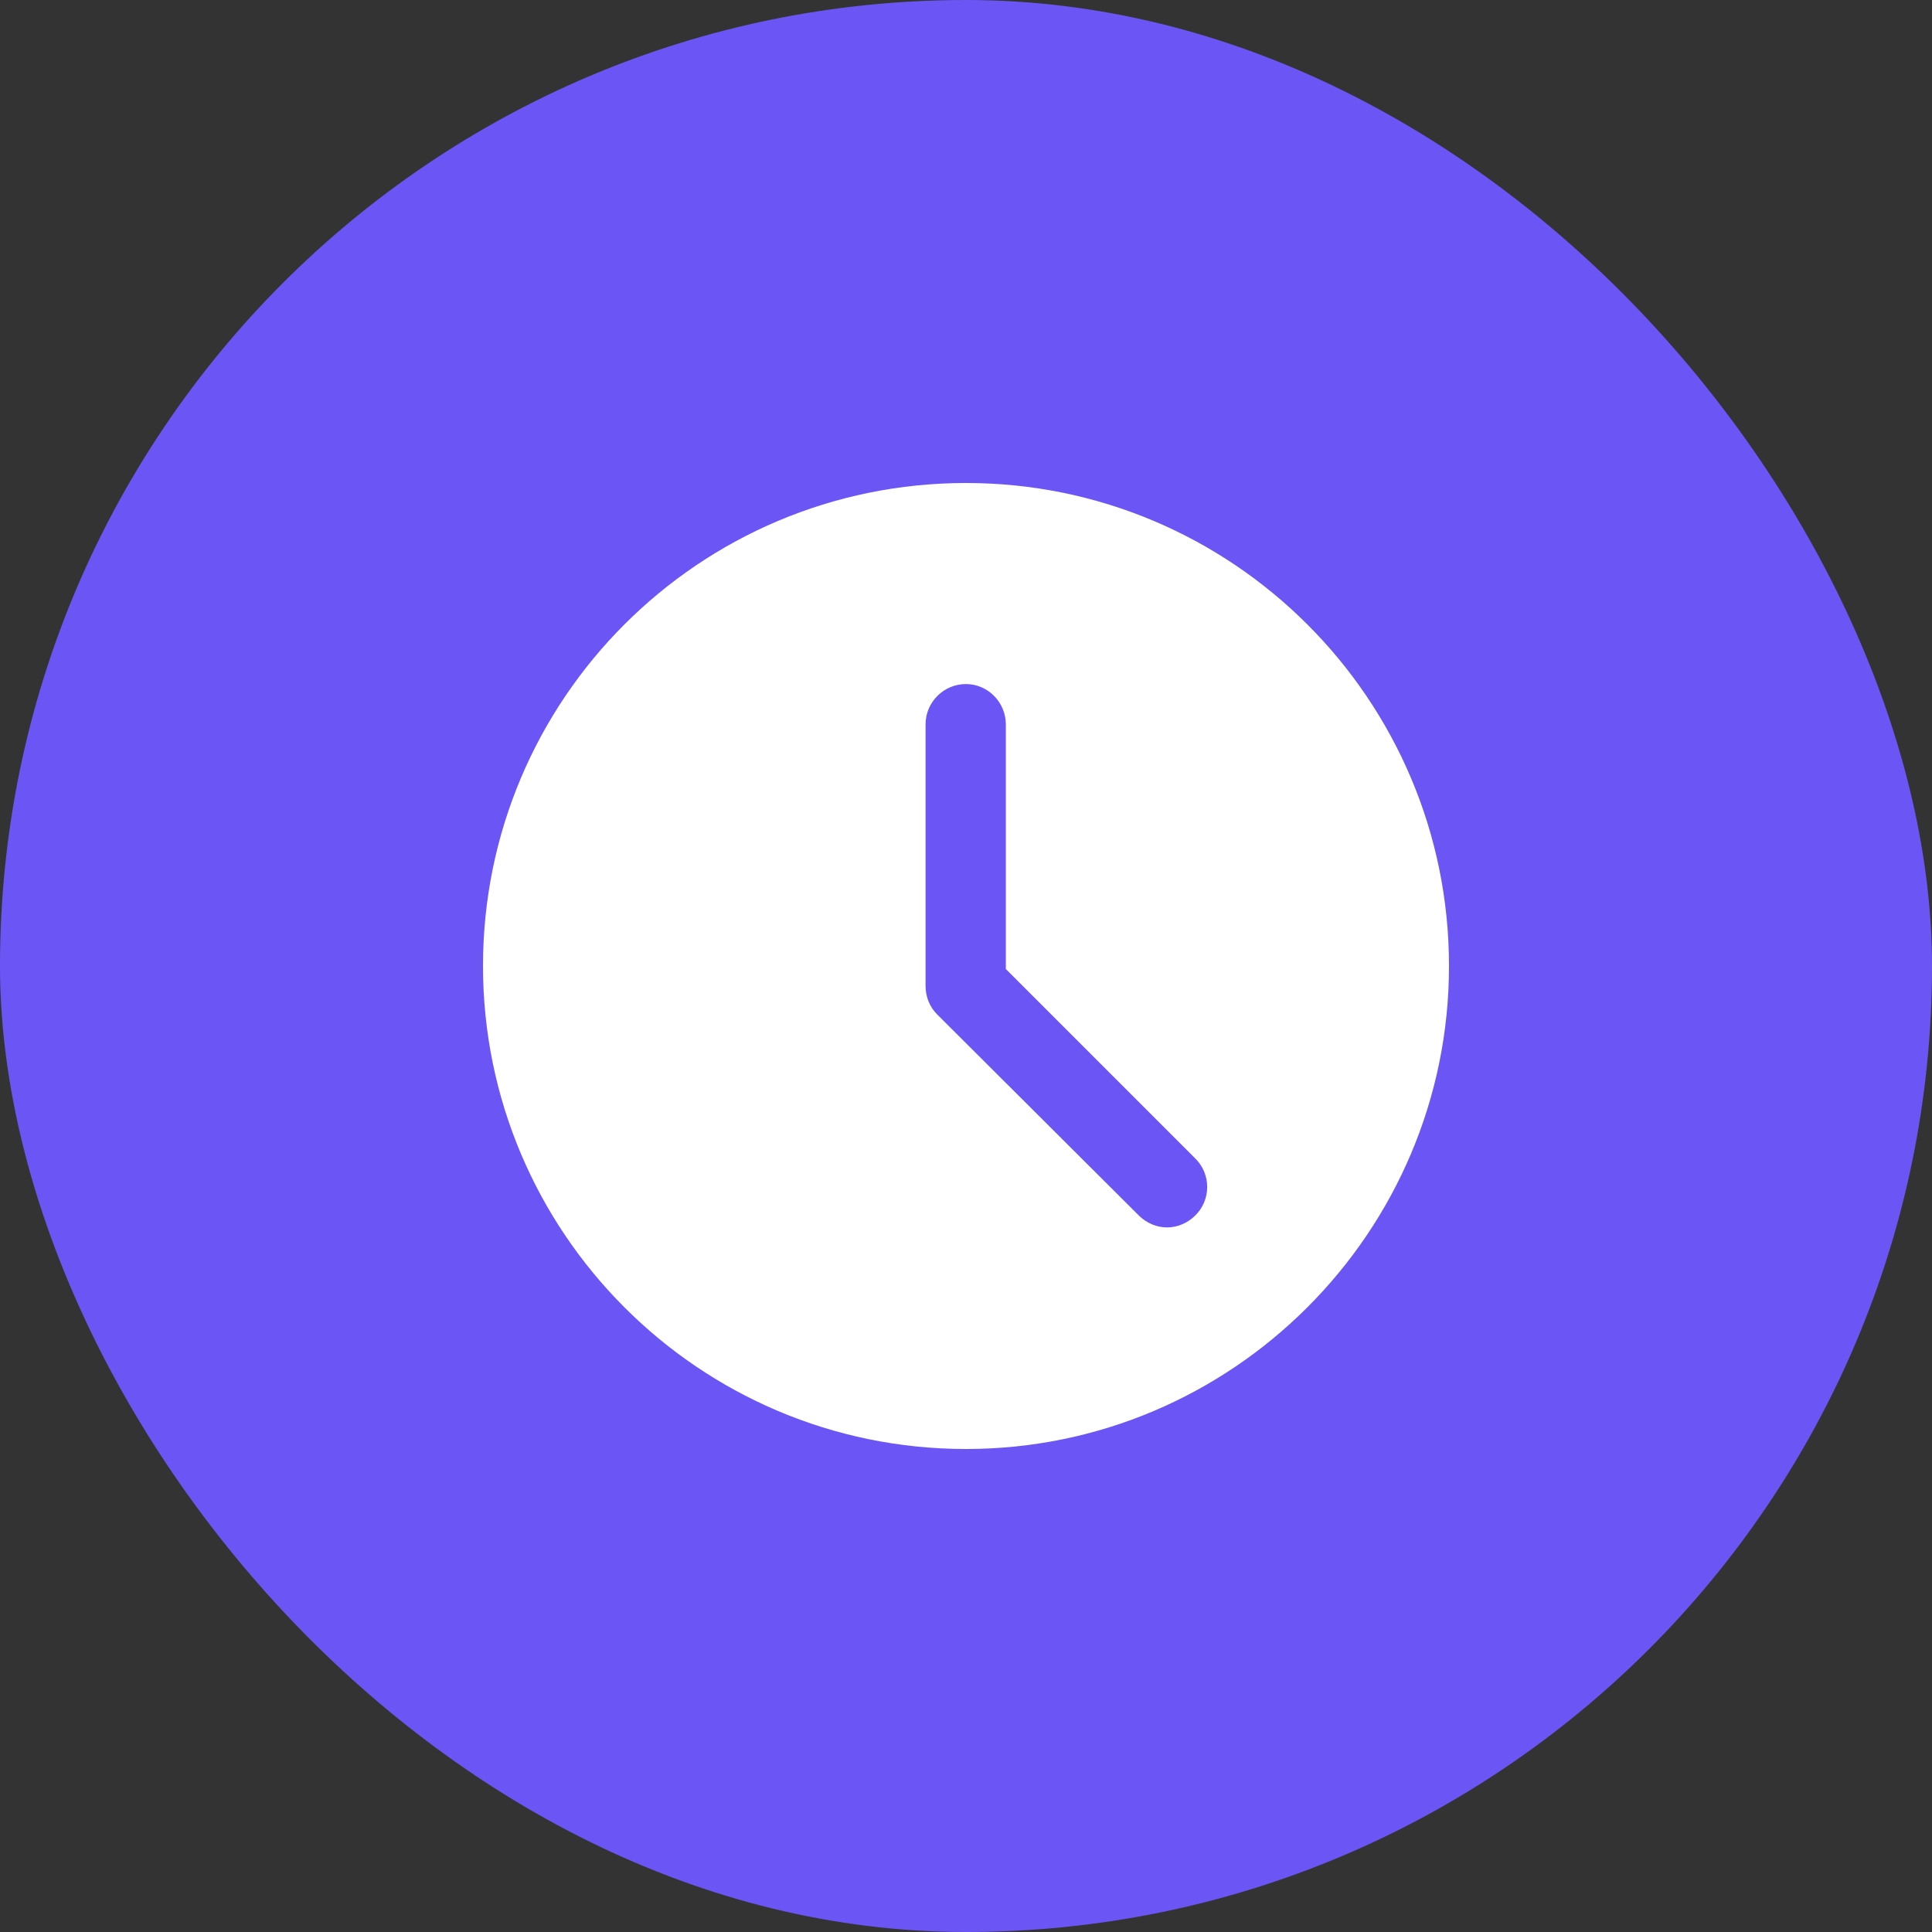 <svg width="32" height="32" viewBox="0 0 32 32" fill="none" xmlns="http://www.w3.org/2000/svg" xmlns:xlink="http://www.w3.org/1999/xlink">
	<rect x="0" y="0" width="32" height="32" fill="#333333" stroke="none"/>
	<desc>
			Created with Pixso.
	</desc>
	<defs>
		<clipPath id="clip2_2167">
			<rect id="clock 1" width="16" height="16" transform="translate(8 8)" fill="white" fill-opacity="0"/>
		</clipPath>
		<clipPath id="clip2_2166">
			<rect id="Property 1=time" rx="16" width="32" height="32" fill="white" fill-opacity="0"/>
		</clipPath>
	</defs>
	<rect id="Property 1=time" rx="16" width="32" height="32" fill="#6B56F5" fill-opacity="1"/>
	<g clip-path="url(#clip2_2166)">
		<rect id="clock 1" width="16" height="16" transform="translate(8 8)" fill="#FFFFFF" fill-opacity="0"/>
		<g clip-path="url(#clip2_2167)">
			<path id="Vector" d="M16 8C11.58 8 8 11.58 8 16C8 20.41 11.58 24 16 24C20.41 24 24 20.41 24 16C24 11.58 20.41 8 16 8ZM19.8 20.13C19.67 20.26 19.5 20.33 19.33 20.33C19.16 20.33 18.99 20.26 18.86 20.13L15.52 16.8C15.4 16.68 15.33 16.51 15.33 16.33L15.33 12C15.33 11.63 15.63 11.33 16 11.33C16.36 11.33 16.66 11.63 16.66 12L16.66 16.05L19.8 19.19C20.06 19.45 20.06 19.87 19.8 20.13Z" fill="#FFFFFF" fill-opacity="1" fill-rule="nonzero"/>
		</g>
	</g>
</svg>
